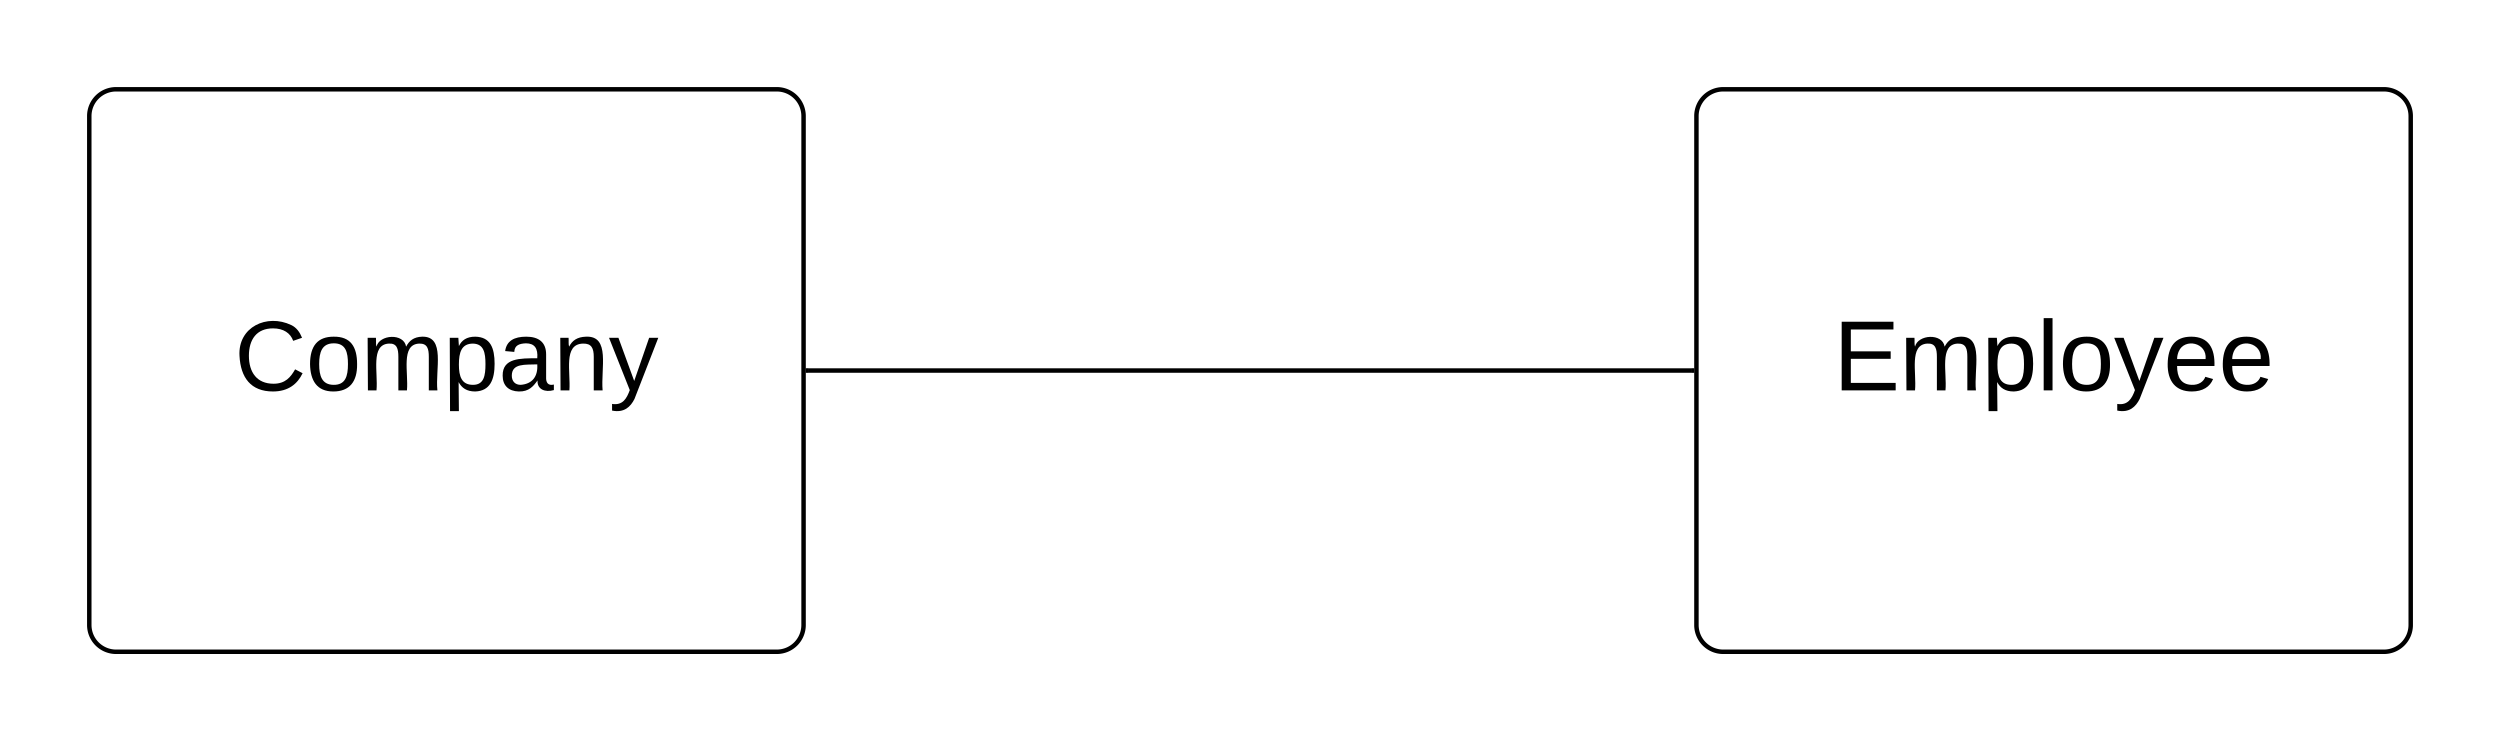 <svg xmlns="http://www.w3.org/2000/svg" xmlns:xlink="http://www.w3.org/1999/xlink" width="560"
     height="166">
    <g transform="translate(-20 -100)">
        <path d="M40 126a6 6 0 0 1 6-6h148a6 6 0 0 1 6 6v114a6 6 0 0 1-6 6H46a6 6 0 0 1-6-6z" stroke="#000000"
              fill="none"/>
        <use xlink:href="#a" transform="matrix(1,0,0,1,48,128) translate(24.531 59.444)"/>
        <path d="M400 126a6 6 0 0 1 6-6h148a6 6 0 0 1 6 6v114a6 6 0 0 1-6 6H406a6 6 0 0 1-6-6z" stroke="#000000"
              fill="none"/>
        <use xlink:href="#b" transform="matrix(1,0,0,1,408,128) translate(22.679 59.444)"/>
        <path d="M399 183H201" stroke="#000000" fill="none"/>
        <path d="M399.5 183.5h-.5v-1h.5zM201 183.5h-.5v-1h.5z" stroke="#000000" stroke-width=".05" fill="#000000"/>
        <defs>
            <path fill="#000000"
                  d="M212-179c-10-28-35-45-73-45-59 0-87 40-87 99 0 60 29 101 89 101 43 0 62-24 78-52l27 14C228-24 195 4 139 4 59 4 22-46 18-125c-6-104 99-153 187-111 19 9 31 26 39 46"
                  id="c"/>
            <path fill="#000000"
                  d="M100-194c62-1 85 37 85 99 1 63-27 99-86 99S16-35 15-95c0-66 28-99 85-99zM99-20c44 1 53-31 53-75 0-43-8-75-51-75s-53 32-53 75 10 74 51 75"
                  id="d"/>
            <path fill="#000000"
                  d="M210-169c-67 3-38 105-44 169h-31v-121c0-29-5-50-35-48C34-165 62-65 56 0H25l-1-190h30c1 10-1 24 2 32 10-44 99-50 107 0 11-21 27-35 58-36 85-2 47 119 55 194h-31v-121c0-29-5-49-35-48"
                  id="e"/>
            <path fill="#000000"
                  d="M115-194c55 1 70 41 70 98S169 2 115 4C84 4 66-9 55-30l1 105H24l-1-265h31l2 30c10-21 28-34 59-34zm-8 174c40 0 45-34 45-75s-6-73-45-74c-42 0-51 32-51 76 0 43 10 73 51 73"
                  id="f"/>
            <path fill="#000000"
                  d="M141-36C126-15 110 5 73 4 37 3 15-17 15-53c-1-64 63-63 125-63 3-35-9-54-41-54-24 1-41 7-42 31l-33-3c5-37 33-52 76-52 45 0 72 20 72 64v82c-1 20 7 32 28 27v20c-31 9-61-2-59-35zM48-53c0 20 12 33 32 33 41-3 63-29 60-74-43 2-92-5-92 41"
                  id="g"/>
            <path fill="#000000"
                  d="M117-194c89-4 53 116 60 194h-32v-121c0-31-8-49-39-48C34-167 62-67 57 0H25l-1-190h30c1 10-1 24 2 32 11-22 29-35 61-36"
                  id="h"/>
            <path fill="#000000" d="M179-190L93 31C79 59 56 82 12 73V49c39 6 53-20 64-50L1-190h34L92-34l54-156h33"
                  id="i"/>
            <g id="a">
                <use transform="matrix(0.062,0,0,0.062,0,0)" xlink:href="#c"/>
                <use transform="matrix(0.062,0,0,0.062,15.988,0)"
                     xlink:href="#d"/>
                <use transform="matrix(0.062,0,0,0.062,28.333,0)"
                     xlink:href="#e"/>
                <use transform="matrix(0.062,0,0,0.062,46.79,0)"
                     xlink:href="#f"/>
                <use transform="matrix(0.062,0,0,0.062,59.136,0)"
                     xlink:href="#g"/>
                <use transform="matrix(0.062,0,0,0.062,71.481,0)"
                     xlink:href="#h"/>
                <use transform="matrix(0.062,0,0,0.062,83.827,0)"
                     xlink:href="#i"/>
            </g>
            <path fill="#000000" d="M30 0v-248h187v28H63v79h144v27H63v87h162V0H30" id="j"/>
            <path fill="#000000" d="M24 0v-261h32V0H24" id="k"/>
            <path fill="#000000"
                  d="M100-194c63 0 86 42 84 106H49c0 40 14 67 53 68 26 1 43-12 49-29l28 8c-11 28-37 45-77 45C44 4 14-33 15-96c1-61 26-98 85-98zm52 81c6-60-76-77-97-28-3 7-6 17-6 28h103"
                  id="l"/>
            <g id="b">
                <use transform="matrix(0.062,0,0,0.062,0,0)" xlink:href="#j"/>
                <use transform="matrix(0.062,0,0,0.062,14.815,0)"
                     xlink:href="#e"/>
                <use transform="matrix(0.062,0,0,0.062,33.272,0)"
                     xlink:href="#f"/>
                <use transform="matrix(0.062,0,0,0.062,45.617,0)"
                     xlink:href="#k"/>
                <use transform="matrix(0.062,0,0,0.062,50.494,0)"
                     xlink:href="#d"/>
                <use transform="matrix(0.062,0,0,0.062,62.84,0)"
                     xlink:href="#i"/>
                <use transform="matrix(0.062,0,0,0.062,73.951,0)"
                     xlink:href="#l"/>
                <use transform="matrix(0.062,0,0,0.062,86.296,0)"
                     xlink:href="#l"/>
            </g>
        </defs>
    </g>
</svg>